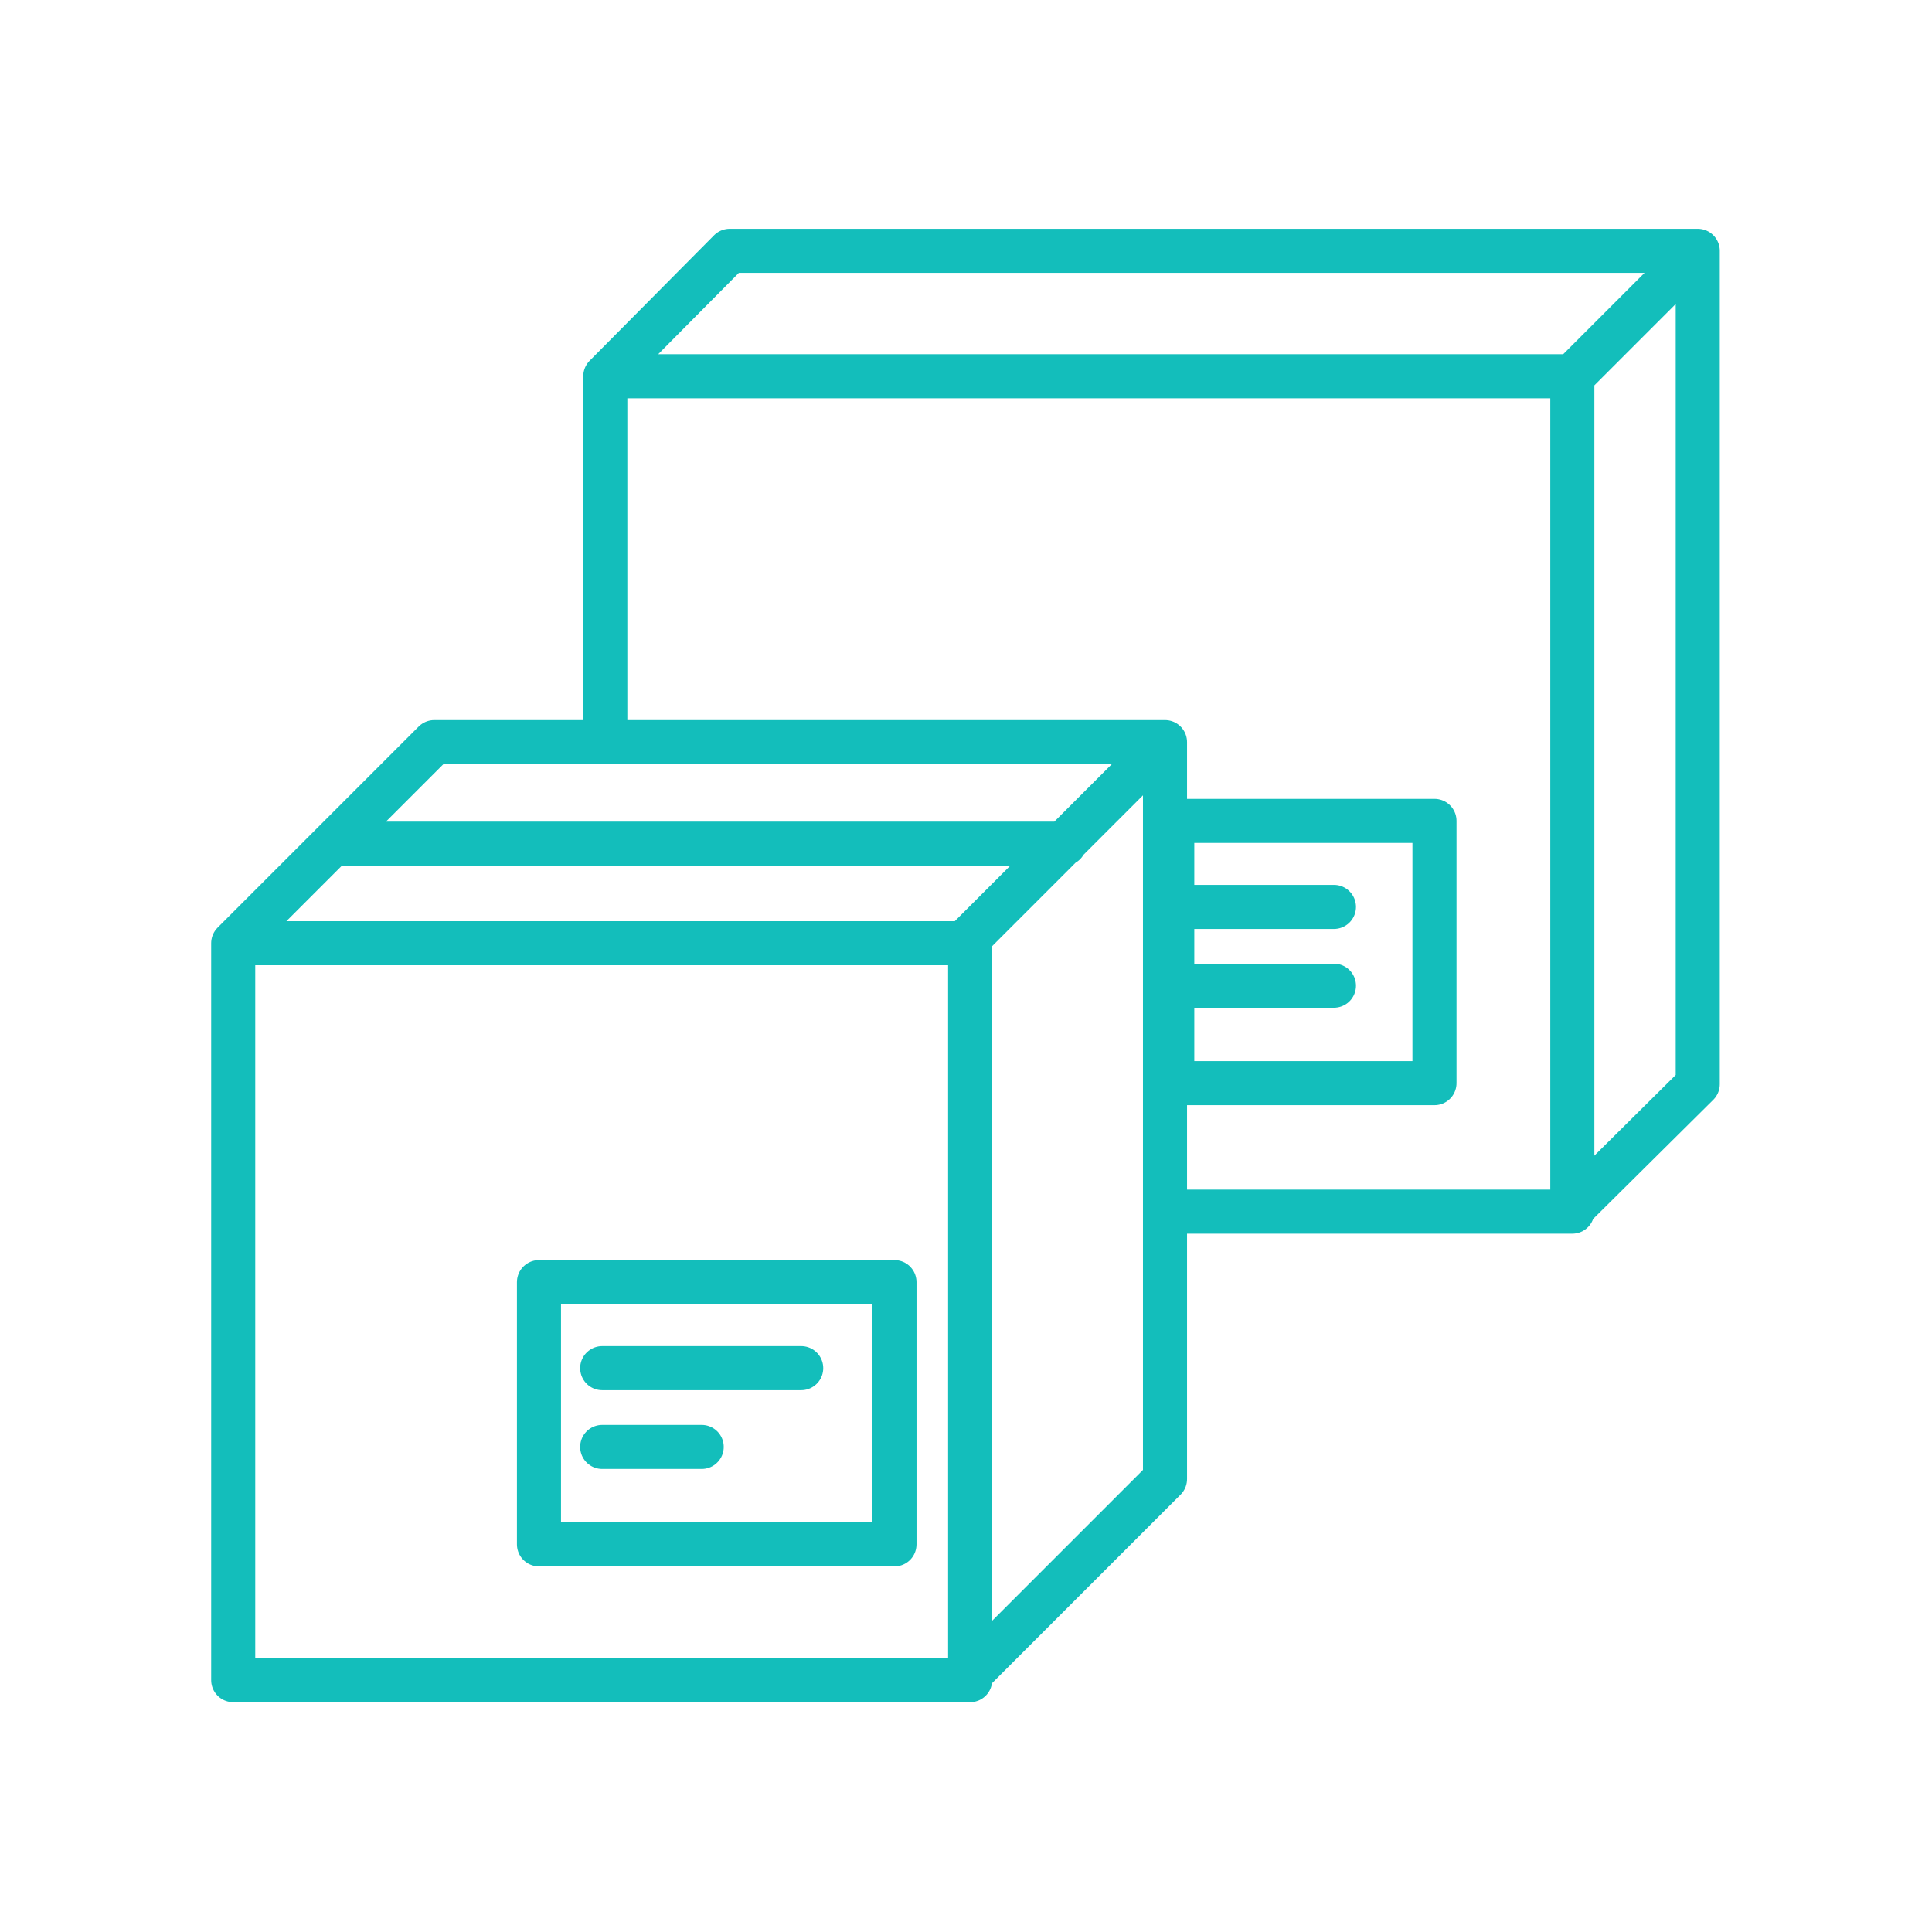 <svg xmlns="http://www.w3.org/2000/svg" viewBox="-1077.3 829.8 186.4 186.4" enable-background="new -1077.3 829.8 186.4 186.4"><g stroke="#13BEBB" stroke-width="4.252" stroke-linecap="round" stroke-linejoin="round" stroke-miterlimit="10" fill="none"><path d="M-1054.8 920.8h71.1v71.1h-71.1zM-1054.8 920.8l19.4-19.4h70.5M-984.3 991.9l19.4-19.4v-71.1l-19.4 19.4M-974.6 911.2h-70.6"/><path d="M-1025.3 953.5h34.3v25.3h-34.3zM-1019.2 961.8h19.2M-1019.2 969.4h9.6M-1018.9 901.4v-35.3h93.3v80.6h-39.3M-1018.9 866.1l12-12.1h93.4M-925.6 946.4l12.1-12v-80.4l-12.1 12.1"/><path d="M-964.2 909h25.3v25.3h-25.3zM-962.8 917.3h14.2M-962.8 924.9h14.2"/></g></svg>